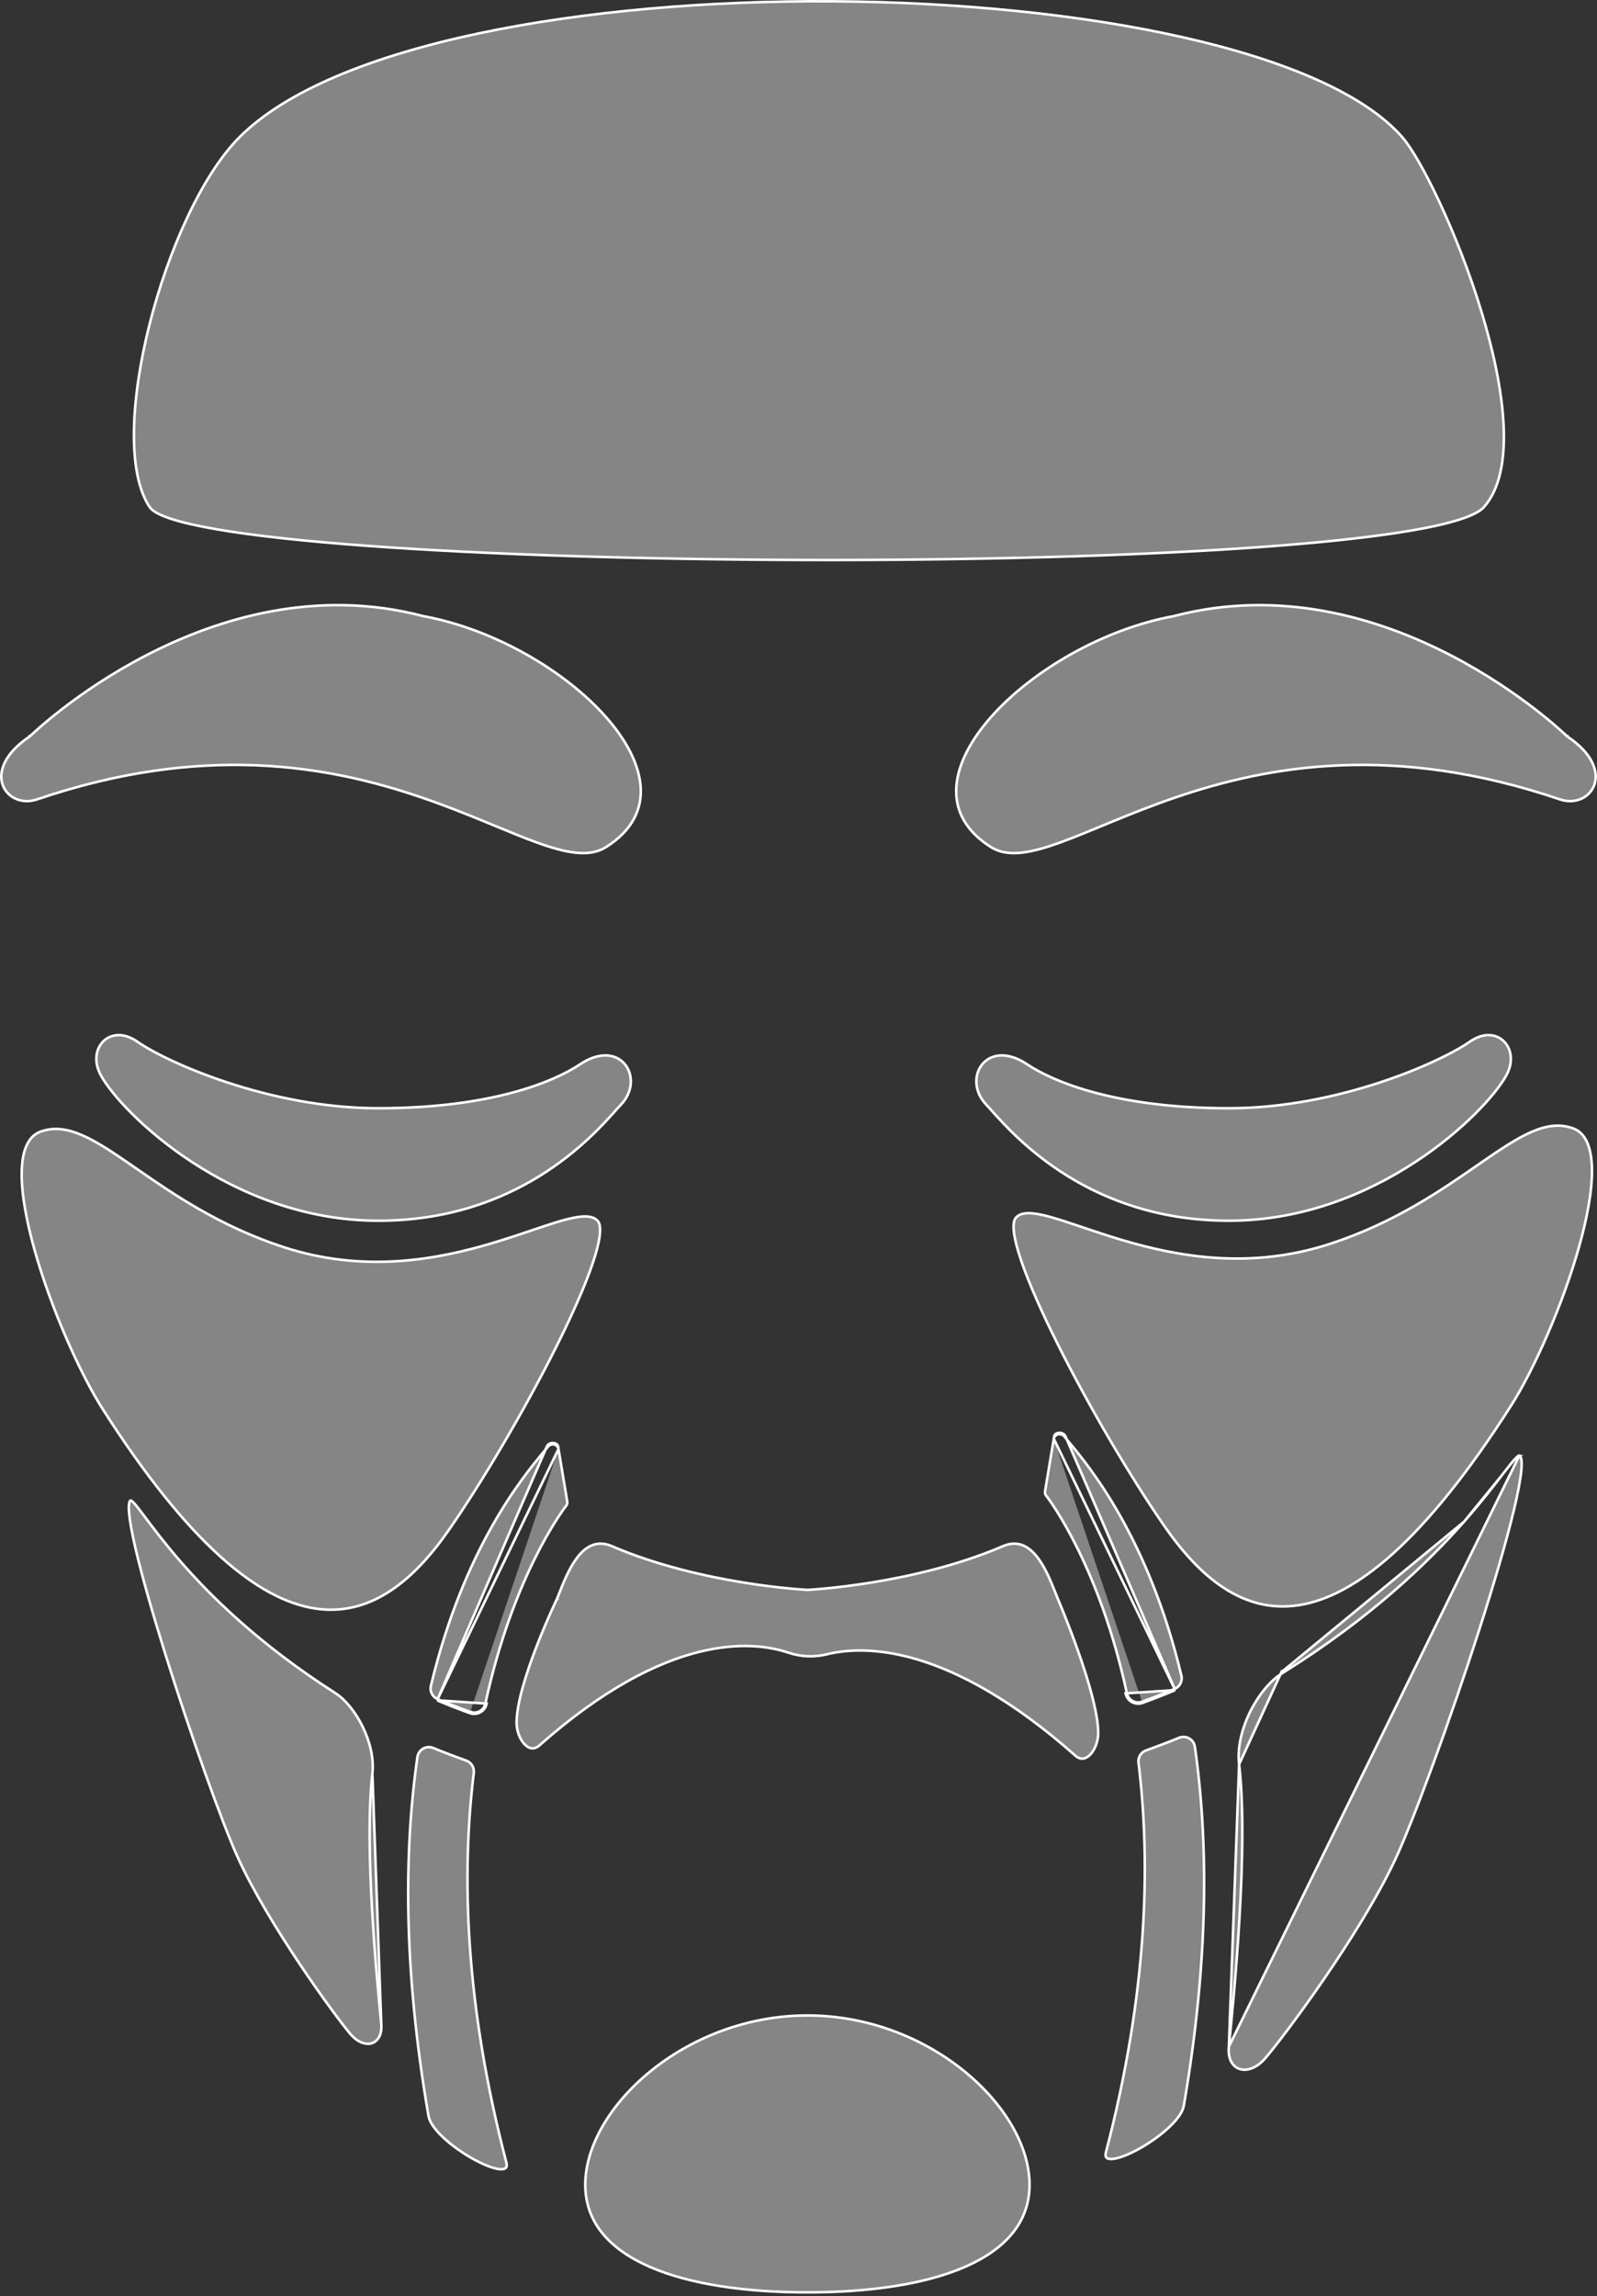 <svg width="313" height="450" viewBox="0 0 313 450" fill="none" xmlns="http://www.w3.org/2000/svg">
<rect x="0" y="0" width="313" height="450" fill="#333333" stroke="none"/>
<path d="M240.85 401.096L240.85 401.096C240.606 403.522 241.58 405.016 242.94 405.472C244.317 405.934 246.227 405.384 247.945 403.419L248.133 403.583L247.945 403.419C251.245 399.647 266.5 379.333 273.517 364.288C277.025 356.766 284.195 337.221 289.916 319.404C292.776 310.497 295.271 302.03 296.764 295.721C297.511 292.564 298.005 289.958 298.169 288.11C298.252 287.183 298.25 286.464 298.164 285.967C298.073 285.444 297.912 285.283 297.786 285.251L240.85 401.096ZM240.85 401.096C241.853 391.058 244.74 361.976 242.858 345.775L240.85 401.096ZM251.146 327.716L251.278 327.928C249.024 329.333 246.718 332.089 245.073 335.363C243.43 338.635 242.466 342.388 242.858 345.774L251.146 327.716ZM251.146 327.716L251.278 327.928C268.626 317.111 279.817 306.292 286.924 298.237M251.146 327.716L286.924 298.237M286.924 298.237C290.234 294.486 292.657 291.335 294.4 289.069M286.924 298.237L294.4 289.069M294.4 289.069C294.528 288.902 294.652 288.741 294.773 288.584M294.4 289.069L294.773 288.584M294.773 288.584C295.658 287.435 296.343 286.557 296.869 285.982M294.773 288.584L296.869 285.982M296.869 285.982C297.133 285.693 297.346 285.492 297.516 285.372M296.869 285.982L297.516 285.372M297.516 285.372C297.698 285.244 297.773 285.248 297.786 285.251L297.516 285.372Z" fill="white" fill-opacity="0.4" stroke="white" stroke-width="0.5"/>
<path d="M74.718 396.565L74.718 396.566C74.928 398.708 74.088 400.014 72.935 400.411C71.767 400.812 70.134 400.337 68.654 398.603L68.464 398.765L68.654 398.603C65.807 395.265 52.639 377.285 46.583 363.971C43.555 357.314 37.365 340.013 32.426 324.242C29.957 316.358 27.803 308.864 26.515 303.28C25.87 300.486 25.445 298.18 25.302 296.546C25.231 295.726 25.233 295.092 25.307 294.655C25.344 294.436 25.396 294.283 25.455 294.183C25.512 294.088 25.565 294.056 25.609 294.045C25.608 294.045 25.608 294.045 25.608 294.045C25.608 294.045 25.664 294.04 25.81 294.146C25.954 294.25 26.136 294.426 26.364 294.681C26.817 295.189 27.408 295.965 28.172 296.983C28.276 297.121 28.383 297.264 28.494 297.412C29.998 299.418 32.091 302.208 34.949 305.529C41.085 312.661 50.749 322.24 65.728 331.817L65.863 331.607L65.728 331.817C67.668 333.057 69.656 335.491 71.074 338.386C72.492 341.28 73.322 344.598 72.984 347.59L74.718 396.565ZM74.718 396.565C73.852 387.681 71.359 361.935 72.984 347.59L74.718 396.565Z" fill="white" fill-opacity="0.4" stroke="white" stroke-width="0.5"/>
<path d="M194.183 165.995L194.183 165.995C189.158 162.81 187.182 158.739 187.426 154.348C187.671 149.935 190.162 145.153 194.178 140.585C202.207 131.451 216.234 123.279 230.045 120.747L230.054 120.745L230.063 120.742C250.981 115.264 270.24 121.142 284.285 128.405C291.306 132.035 297.018 136.009 300.975 139.075C302.953 140.608 304.492 141.914 305.536 142.836C306.058 143.297 306.456 143.662 306.723 143.911C306.856 144.036 306.957 144.131 307.025 144.196C307.037 144.208 307.048 144.219 307.059 144.228C307.076 144.245 307.09 144.258 307.1 144.269L307.119 144.287L307.124 144.291L307.125 144.292C307.125 144.293 307.125 144.293 307.3 144.114L307.125 144.293L307.142 144.309L307.161 144.322C312.298 147.764 313.339 151.385 312.47 153.824C311.597 156.277 308.752 157.69 305.764 156.675L305.683 156.911L305.764 156.675C273.157 145.591 248.584 150.077 230.471 156.256C225.944 157.8 221.822 159.449 218.082 160.986C217.335 161.292 216.604 161.594 215.888 161.89C213.014 163.078 210.386 164.164 207.982 165.041C204.979 166.137 202.347 166.899 200.051 167.123C197.758 167.347 195.819 167.033 194.183 165.995Z" fill="white" fill-opacity="0.4" stroke="white" stroke-width="0.5"/>
<path d="M118.813 165.995L118.813 165.995C123.838 162.81 125.814 158.739 125.57 154.348C125.325 149.935 122.834 145.153 118.818 140.585C110.789 131.451 96.762 123.279 82.951 120.747L82.942 120.745L82.933 120.742C62.015 115.264 42.756 121.142 28.711 128.405C21.69 132.035 15.978 136.009 12.021 139.075C10.043 140.608 8.504 141.914 7.46 142.836C6.938 143.297 6.54 143.662 6.273 143.911C6.14 144.036 6.039 144.131 5.971 144.196C5.959 144.208 5.948 144.219 5.938 144.228C5.92 144.245 5.906 144.258 5.896 144.269L5.877 144.287L5.872 144.291L5.871 144.292C5.871 144.293 5.871 144.293 5.696 144.114L5.871 144.293L5.854 144.309L5.835 144.322C0.698 147.764 -0.343 151.385 0.526 153.824C1.399 156.277 4.245 157.69 7.232 156.675L7.313 156.911L7.232 156.675C39.84 145.591 64.412 150.077 82.525 156.256C87.052 157.8 91.174 159.449 94.914 160.986C95.661 161.292 96.392 161.594 97.108 161.89C99.982 163.078 102.61 164.164 105.014 165.041C108.017 166.137 110.649 166.899 112.946 167.123C115.238 167.347 117.177 167.033 118.813 165.995Z" fill="white" fill-opacity="0.4" stroke="white" stroke-width="0.5"/>
<path d="M201.326 208.593L201.326 208.594C206.363 211.953 218.607 217.192 240.879 217.192C251.631 217.192 262.039 214.908 270.448 212.139C278.854 209.372 285.281 206.115 288.07 204.154C290.752 202.268 293.252 202.628 294.72 204.049C296.196 205.478 296.7 208.047 295.239 210.728C293.244 214.388 286.877 221.52 277.377 227.739C267.883 233.953 255.29 239.236 240.854 239.236C213.634 239.236 199.109 222.976 194.36 217.66C193.941 217.191 193.599 216.808 193.33 216.528C190.839 213.934 190.879 210.614 192.482 208.621C193.283 207.625 194.482 206.948 195.979 206.85C197.479 206.752 199.297 207.234 201.326 208.593Z" fill="white" fill-opacity="0.4" stroke="white" stroke-width="0.5"/>
<path d="M113.67 208.593L113.67 208.594C108.633 211.953 96.389 217.192 74.117 217.192C63.365 217.192 52.957 214.908 44.548 212.139C36.142 209.372 29.715 206.115 26.926 204.154C24.244 202.268 21.744 202.628 20.276 204.049C18.8 205.478 18.296 208.047 19.757 210.728C21.752 214.388 28.119 221.52 37.62 227.739C47.113 233.953 59.706 239.236 74.142 239.236C101.362 239.236 115.887 222.976 120.636 217.66C121.055 217.191 121.398 216.808 121.666 216.528C124.157 213.934 124.118 210.614 122.514 208.621C121.713 207.625 120.514 206.948 119.017 206.85C117.517 206.752 115.699 207.234 113.67 208.593Z" fill="white" fill-opacity="0.4" stroke="white" stroke-width="0.5"/>
<path d="M199.106 238.647L199.106 238.647C199.655 238.022 200.505 237.743 201.698 237.757C202.892 237.772 204.387 238.081 206.167 238.586C207.89 239.075 209.861 239.741 212.063 240.485L212.27 240.556C214.553 241.327 217.076 242.177 219.806 242.989C230.727 246.241 244.994 248.917 260.762 243.744C273.254 239.645 282.291 233.39 289.472 228.419C289.797 228.194 290.118 227.972 290.435 227.753C294.107 225.216 297.275 223.085 300.187 221.825C303.092 220.569 305.713 220.194 308.303 221.131C310.812 222.04 311.947 224.916 312.011 229.134C312.075 233.328 311.074 238.722 309.457 244.449C306.223 255.899 300.547 268.6 296.126 275.527L296.337 275.662L296.126 275.527C287.639 288.831 279.991 298.177 273.085 304.407C266.179 310.637 260.027 313.742 254.531 314.587C243.564 316.275 235.065 308.977 228.249 299.134L228.249 299.134C221.628 289.599 213.36 275.541 207.244 263.303C204.185 257.184 201.669 251.527 200.166 247.123C199.414 244.919 198.919 243.04 198.734 241.578C198.641 240.847 198.627 240.229 198.693 239.733C198.759 239.234 198.903 238.878 199.106 238.647Z" fill="white" fill-opacity="0.4" stroke="white" stroke-width="0.5"/>
<path d="M117.159 239.289L117.159 239.289C116.611 238.665 115.761 238.385 114.568 238.4C113.374 238.414 111.879 238.724 110.099 239.228C108.376 239.717 106.404 240.384 104.202 241.128L103.995 241.198C101.712 241.97 99.19 242.819 96.46 243.632C85.539 246.884 71.272 249.559 55.504 244.386C43.011 240.288 33.974 234.032 26.793 229.061C26.469 228.837 26.148 228.615 25.831 228.396C22.159 225.858 18.991 223.727 16.079 222.468C13.173 221.212 10.553 220.836 7.962 221.774C5.453 222.682 4.319 225.559 4.254 229.777C4.191 233.971 5.192 239.365 6.809 245.091C10.043 256.542 15.718 269.243 20.14 276.17L19.929 276.304L20.14 276.17C28.627 289.474 36.275 298.819 43.181 305.049C50.087 311.28 56.239 314.384 61.734 315.23C72.702 316.917 81.2 309.619 88.017 299.777L88.017 299.776C94.638 290.241 102.906 276.183 109.022 263.946C112.08 257.826 114.596 252.17 116.1 247.765C116.852 245.562 117.347 243.683 117.532 242.22C117.624 241.489 117.638 240.872 117.572 240.375C117.506 239.877 117.363 239.521 117.159 239.289Z" fill="white" fill-opacity="0.4" stroke="white" stroke-width="0.5"/>
<path d="M230.223 330.996L230.224 330.996C230.718 330.787 231.122 330.409 231.363 329.929C231.604 329.449 231.667 328.898 231.539 328.377L231.539 328.375C225.063 301.279 213.388 287.274 209.321 282.395C209.023 282.037 208.766 281.728 208.554 281.467M230.223 330.996L208.748 281.309M230.223 330.996C228.192 331.862 226.061 332.698 223.829 333.503M230.223 330.996L206.534 281.972M208.554 281.467C208.554 281.467 208.554 281.467 208.554 281.467L208.748 281.309M208.554 281.467C208.554 281.467 208.555 281.467 208.555 281.467L208.748 281.309M208.554 281.467C208.416 281.298 208.233 281.171 208.025 281.102C207.818 281.034 207.595 281.025 207.383 281.079C207.171 281.132 206.978 281.244 206.828 281.403L206.646 281.231M208.748 281.309C208.58 281.103 208.357 280.949 208.104 280.865C207.851 280.781 207.58 280.771 207.322 280.836C207.064 280.901 206.829 281.038 206.646 281.231M206.646 281.231L206.828 281.403C206.678 281.561 206.576 281.758 206.534 281.972M206.646 281.231L206.534 281.972M206.534 281.972L204.817 292.291C204.817 292.292 204.817 292.292 204.817 292.292C204.795 292.435 204.802 292.58 204.838 292.719C204.875 292.859 204.939 292.99 205.028 293.103C206.018 294.365 215.547 307.311 220.854 331.822L220.854 331.825C220.919 332.142 221.051 332.442 221.242 332.704C221.432 332.966 221.677 333.184 221.959 333.343C222.241 333.502 222.554 333.599 222.877 333.627C223.199 333.654 223.524 333.612 223.829 333.503M223.829 333.503C223.829 333.503 223.829 333.503 223.829 333.503L223.914 333.739M223.829 333.503C223.829 333.503 223.829 333.503 223.829 333.503L223.914 333.739M223.914 333.739C223.575 333.86 223.214 333.906 222.856 333.876C222.497 333.845 222.15 333.738 221.836 333.561C221.523 333.384 221.251 333.142 221.04 332.851C220.828 332.56 220.681 332.227 220.609 331.875L230.321 331.226C228.286 332.094 226.15 332.931 223.914 333.739Z" fill="white" fill-opacity="0.4" stroke="white" stroke-width="0.5"/>
<path d="M85.773 332.996L85.772 332.996C85.278 332.787 84.874 332.409 84.633 331.929C84.392 331.449 84.329 330.898 84.457 330.377L84.457 330.375C90.933 303.279 102.608 289.274 106.675 284.395C106.973 284.037 107.23 283.728 107.442 283.467M85.773 332.996L107.248 283.309M85.773 332.996C87.804 333.862 89.935 334.698 92.167 335.503M85.773 332.996L109.462 283.972M107.442 283.467C107.442 283.467 107.442 283.467 107.442 283.467L107.248 283.309M107.442 283.467C107.442 283.467 107.442 283.467 107.441 283.467L107.248 283.309M107.442 283.467C107.58 283.298 107.763 283.171 107.971 283.102C108.178 283.034 108.401 283.025 108.613 283.079C108.825 283.132 109.018 283.244 109.168 283.403L109.35 283.231M107.248 283.309C107.416 283.103 107.639 282.949 107.892 282.865C108.145 282.781 108.416 282.771 108.674 282.836C108.932 282.901 109.167 283.038 109.35 283.231M109.35 283.231L109.168 283.403C109.318 283.561 109.42 283.758 109.462 283.972M109.35 283.231L109.462 283.972M109.462 283.972L111.179 294.291C111.179 294.292 111.179 294.292 111.179 294.292C111.201 294.435 111.194 294.58 111.158 294.719C111.121 294.859 111.057 294.99 110.968 295.103C109.978 296.365 100.449 309.311 95.142 333.822L95.142 333.825C95.077 334.142 94.945 334.442 94.754 334.704C94.564 334.966 94.319 335.184 94.037 335.343C93.755 335.502 93.442 335.599 93.119 335.627C92.797 335.654 92.472 335.612 92.167 335.503M92.167 335.503C92.167 335.503 92.167 335.503 92.167 335.503L92.083 335.739M92.167 335.503C92.167 335.503 92.168 335.503 92.168 335.503L92.083 335.739M92.083 335.739C92.421 335.86 92.782 335.906 93.141 335.876C93.499 335.845 93.847 335.738 94.16 335.561C94.473 335.384 94.745 335.142 94.957 334.851C95.168 334.56 95.315 334.227 95.387 333.875L85.675 333.226C87.71 334.094 89.846 334.931 92.083 335.739Z" fill="white" fill-opacity="0.4" stroke="white" stroke-width="0.5"/>
<path d="M216.758 421.783L216.758 421.783C224.886 390.743 225.571 365.283 223.137 345.435C223.077 344.928 223.191 344.415 223.459 343.981C223.728 343.546 224.135 343.216 224.615 343.042C226.862 342.241 229.016 341.417 231.078 340.571L231.08 340.571C231.397 340.438 231.741 340.38 232.084 340.4C232.428 340.421 232.762 340.52 233.062 340.689C233.361 340.858 233.618 341.094 233.813 341.377C234.008 341.661 234.135 341.985 234.186 342.326C236.823 360.762 236.97 383.943 232.013 412.693C231.905 413.316 231.572 414.01 231.054 414.745C230.537 415.477 229.845 416.236 229.039 416.986C227.426 418.485 225.372 419.933 223.388 421.048C221.397 422.166 219.507 422.932 218.219 423.095C217.565 423.178 217.136 423.096 216.91 422.907C216.709 422.74 216.592 422.416 216.758 421.783Z" fill="white" fill-opacity="0.4" stroke="white" stroke-width="0.5"/>
<path d="M99.238 423.783L99.238 423.783C91.11 392.743 90.425 367.283 92.859 347.435C92.919 346.928 92.805 346.415 92.537 345.981C92.268 345.546 91.861 345.216 91.381 345.042C89.135 344.241 86.98 343.417 84.918 342.571L84.916 342.571C84.599 342.438 84.255 342.38 83.912 342.4C83.568 342.421 83.234 342.52 82.934 342.689C82.635 342.858 82.378 343.094 82.183 343.377C81.988 343.661 81.861 343.985 81.81 344.326C79.173 362.762 79.026 385.943 83.983 414.693C84.091 415.316 84.424 416.01 84.942 416.745C85.459 417.477 86.151 418.236 86.957 418.986C88.57 420.485 90.624 421.933 92.608 423.048C94.599 424.166 96.489 424.932 97.777 425.095C98.431 425.178 98.86 425.096 99.086 424.907C99.287 424.74 99.404 424.416 99.238 423.783Z" fill="white" fill-opacity="0.4" stroke="white" stroke-width="0.5"/>
<path d="M158.246 311.335C158.258 311.585 158.258 311.585 158.259 311.585L158.259 311.585L158.262 311.585L158.274 311.584L158.32 311.582C158.36 311.58 158.419 311.576 158.498 311.572C158.654 311.562 158.886 311.548 159.187 311.527C159.789 311.484 160.668 311.416 161.778 311.309C163.996 311.097 167.136 310.735 170.824 310.138C178.198 308.943 187.773 306.803 196.554 303.023C198.138 302.342 199.48 302.402 200.634 302.917C201.799 303.437 202.799 304.43 203.665 305.659C205.064 307.645 206.069 310.177 206.848 312.14C207.035 312.612 207.209 313.051 207.372 313.442L207.373 313.443L207.603 313.345C207.373 313.443 207.373 313.443 207.373 313.444L207.374 313.444L207.375 313.447L207.379 313.457L207.396 313.496L207.462 313.653C207.52 313.791 207.606 313.994 207.714 314.255C207.931 314.778 208.241 315.533 208.613 316.464C209.358 318.327 210.349 320.891 211.338 323.699C212.327 326.506 213.313 329.554 214.047 332.385C214.782 335.221 215.259 337.819 215.242 339.736C215.227 341.234 214.623 342.836 213.75 343.794C213.315 344.271 212.83 344.571 212.336 344.641C211.852 344.711 211.318 344.566 210.762 344.073L210.596 344.26L210.762 344.073C185.989 322.135 169.326 322.424 162.118 324.196L162.117 324.196C159.636 324.82 157.028 324.722 154.6 323.915C147.508 321.504 130.755 319.9 105.731 342.053L105.73 342.054C105.178 342.549 104.647 342.695 104.164 342.627C103.672 342.558 103.186 342.259 102.75 341.781C101.874 340.823 101.265 339.219 101.25 337.716C101.233 335.803 101.71 333.333 102.444 330.689C103.178 328.05 104.163 325.255 105.152 322.7C106.14 320.145 107.131 317.833 107.875 316.159C108.247 315.322 108.557 314.645 108.774 314.178C108.883 313.944 108.968 313.763 109.026 313.64L109.092 313.5L109.109 313.465L109.113 313.456L109.114 313.454L109.115 313.453C109.115 313.453 109.115 313.453 108.898 313.349L109.115 313.453L109.12 313.442C109.283 313.051 109.457 312.612 109.645 312.14C110.423 310.177 111.428 307.645 112.828 305.659C113.693 304.43 114.693 303.437 115.859 302.917C117.013 302.402 118.354 302.342 119.938 303.023C128.72 306.803 138.294 308.943 145.668 310.138C149.356 310.735 152.496 311.097 154.715 311.309C155.824 311.416 156.703 311.484 157.305 311.527C157.606 311.548 157.838 311.562 157.995 311.572C158.073 311.576 158.133 311.58 158.173 311.582L158.218 311.584L158.23 311.585L158.233 311.585L158.234 311.585C158.234 311.585 158.234 311.585 158.246 311.335ZM158.246 311.335L158.258 311.585L158.246 311.586L158.234 311.585L158.246 311.335Z" fill="white" fill-opacity="0.4" stroke="white" stroke-width="0.5"/>
<path d="M201.783 428.151C201.783 435.575 196.987 440.844 189.116 444.27C181.239 447.698 170.332 449.255 158.245 449.255C146.158 449.255 135.251 447.698 127.374 444.27C119.503 440.844 114.707 435.575 114.707 428.151C114.707 420.692 119.545 412.403 127.433 405.968C135.313 399.538 146.206 394.989 158.245 394.989C170.284 394.989 181.176 399.538 189.057 405.968C196.945 412.403 201.783 420.692 201.783 428.151Z" fill="white" fill-opacity="0.4" stroke="white" stroke-width="0.5"/>
<path d="M29.357 99.413C27.134 96.131 26.18 90.893 26.254 84.607C26.328 78.331 27.427 71.051 29.27 63.721C32.959 49.05 39.612 34.241 46.927 26.896C56.073 17.712 73.007 10.963 93.783 6.555C114.548 2.15 139.105 0.092 163.454 0.259C187.802 0.427 211.932 2.819 231.84 7.307C241.794 9.552 250.687 12.319 258.022 15.592C265.36 18.866 271.123 22.638 274.833 26.884L275.021 26.72L274.833 26.884C276.62 28.93 279.315 33.587 282.154 39.674C284.99 45.752 287.959 53.23 290.302 60.9C292.646 68.571 294.359 76.423 294.691 83.252C295.024 90.093 293.967 95.848 290.834 99.387C290.463 99.806 289.872 100.226 289.056 100.64C288.242 101.054 287.218 101.456 285.995 101.845C283.547 102.623 280.321 103.344 276.424 104.007C268.63 105.334 258.179 106.425 245.961 107.287C221.527 109.01 190.05 109.813 158.686 109.746C127.322 109.679 96.078 108.742 72.111 106.985C60.126 106.107 49.966 105.024 42.523 103.744C38.8 103.103 35.764 102.415 33.522 101.681C32.401 101.314 31.485 100.937 30.782 100.553C30.076 100.166 29.608 99.783 29.357 99.413Z" fill="white" fill-opacity="0.4" stroke="white" stroke-width="0.5"/>
</svg>
